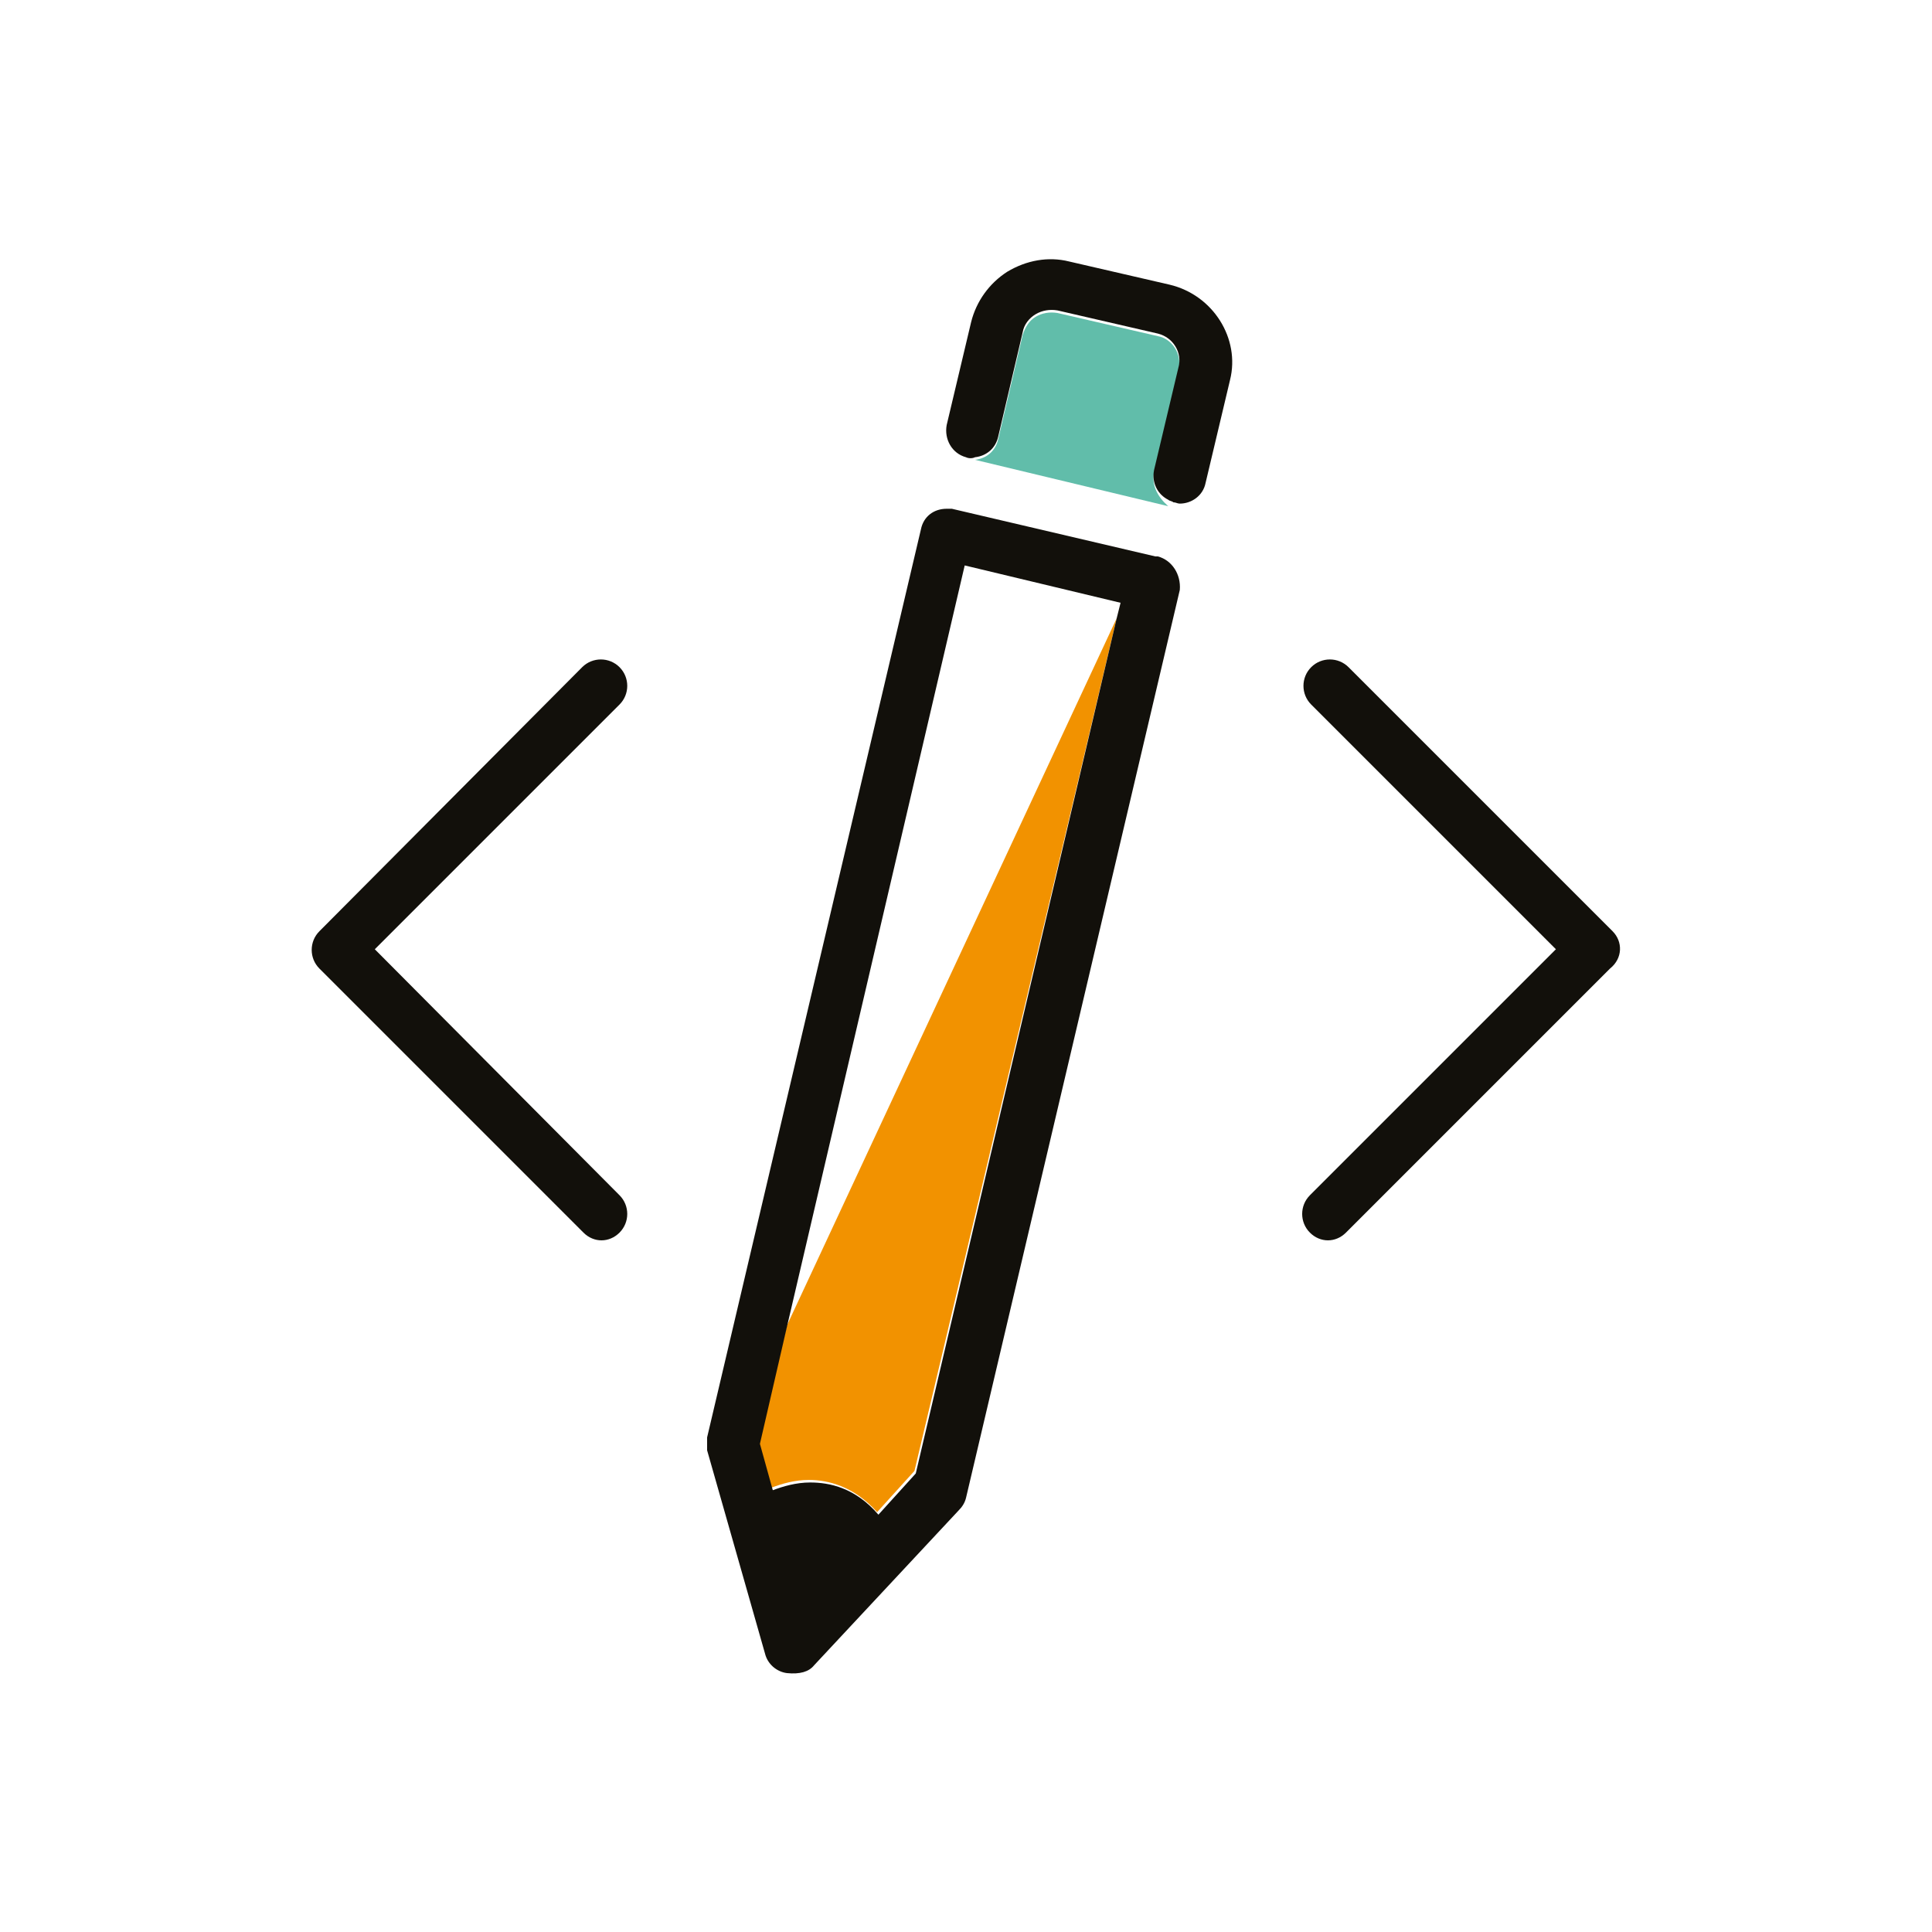 <?xml version="1.0" encoding="utf-8"?>
<!-- Generator: Adobe Illustrator 17.1.0, SVG Export Plug-In . SVG Version: 6.00 Build 0)  -->
<!DOCTYPE svg PUBLIC "-//W3C//DTD SVG 1.1//EN" "http://www.w3.org/Graphics/SVG/1.1/DTD/svg11.dtd">
<svg version="1.1" id="Layer_1" xmlns="http://www.w3.org/2000/svg" xmlns:xlink="http://www.w3.org/1999/xlink" x="0px" y="0px"
	 viewBox="0 0 150 150" enable-background="new 0 0 150 150" xml:space="preserve">
<g>
	<polygon fill="none" points="86.7,48 87,46.8 74.9,43.9 61.1,102.9 	"/>
	<path fill="#F29200" d="M58.9,111.9l1,3.6c0.8-0.3,1.8-0.6,2.9-0.6c1.5,0,3.5,0.5,5.3,2.5l2.9-3.2L86.7,48l-25.6,54.9L58.9,111.9z"
		/>
	<path fill="#61BDAA" d="M89.6,36.7l1.9-8c0.3-1.2-0.5-2.4-1.6-2.6l-7.8-1.8c-0.6-0.1-1.2,0-1.7,0.3c-0.5,0.3-0.8,0.8-1,1.4
		l-1.9,8.1c-0.2,0.9-0.9,1.5-1.8,1.6l15,3.6C89.9,38.6,89.4,37.7,89.6,36.7z"/>
	<path fill="#12100B" d="M90.8,22.1L83,20.3c-1.6-0.4-3.3-0.1-4.8,0.8c-1.4,0.9-2.4,2.3-2.8,3.9l-1.9,8c-0.2,1.1,0.4,2.2,1.5,2.5
		c0.2,0.1,0.5,0.1,0.7,0c0.9-0.1,1.6-0.7,1.8-1.6l1.9-8.1c0.1-0.6,0.5-1.1,1-1.4c0.5-0.3,1.1-0.4,1.7-0.3l7.8,1.8
		c1.2,0.3,1.9,1.5,1.6,2.6l-1.9,8c-0.2,1,0.3,1.9,1.1,2.3c0.1,0.1,0.3,0.1,0.4,0.2c0.2,0,0.3,0.1,0.5,0.1c0.9,0,1.8-0.6,2-1.6l1.9-8
		C96.3,26.3,94.2,22.9,90.8,22.1z"/>
	<path fill="#12100B" d="M89.9,43.2c0,0-0.1,0-0.1,0c0,0-0.1,0-0.1,0l-15.8-3.7c-0.1,0-0.1,0-0.2,0c-0.1,0-0.2,0-0.2,0
		c-1,0-1.8,0.6-2,1.6l-16.6,70.5c0,0,0,0.1,0,0.1c0,0.1,0,0.1,0,0.2c0,0.1,0,0.1,0,0.2c0,0.1,0,0.1,0,0.2s0,0.1,0,0.2
		c0,0,0,0.1,0,0.1l4.5,15.8c0.2,0.8,0.9,1.4,1.7,1.5c1,0.1,1.7-0.1,2.1-0.6l11.2-12l0,0c0.3-0.3,0.5-0.6,0.6-1l16.6-70.5
		C91.7,44.6,91,43.5,89.9,43.2z M74.9,43.9L87,46.8L86.7,48l-15.6,66.4l-2.9,3.2c-1.8-2.1-3.8-2.5-5.3-2.5c-1.1,0-2.1,0.3-2.9,0.6
		l-1-3.6l2.1-9.1L74.9,43.9z"/>
	<path fill="#12100B" d="M29.1,73.7l19-19c0.8-0.8,0.8-2.1,0-2.9c-0.8-0.8-2.1-0.8-2.9,0L24.8,72.3c-0.8,0.8-0.8,2.1,0,2.9
		l20.5,20.5c0.4,0.4,0.9,0.6,1.4,0.6c0.5,0,1-0.2,1.4-0.6c0.8-0.8,0.8-2.1,0-2.9L29.1,73.7z"/>
	<path fill="#12100B" d="M125.2,72.3l-20.5-20.5c-0.8-0.8-2.1-0.8-2.9,0c-0.8,0.8-0.8,2.1,0,2.9l19,19l-19.1,19.1
		c-0.8,0.8-0.8,2.1,0,2.9c0.4,0.4,0.9,0.6,1.4,0.6c0.5,0,1-0.2,1.4-0.6l20.5-20.5C126,74.4,126,73.1,125.2,72.3z"/>
</g>
</svg>
